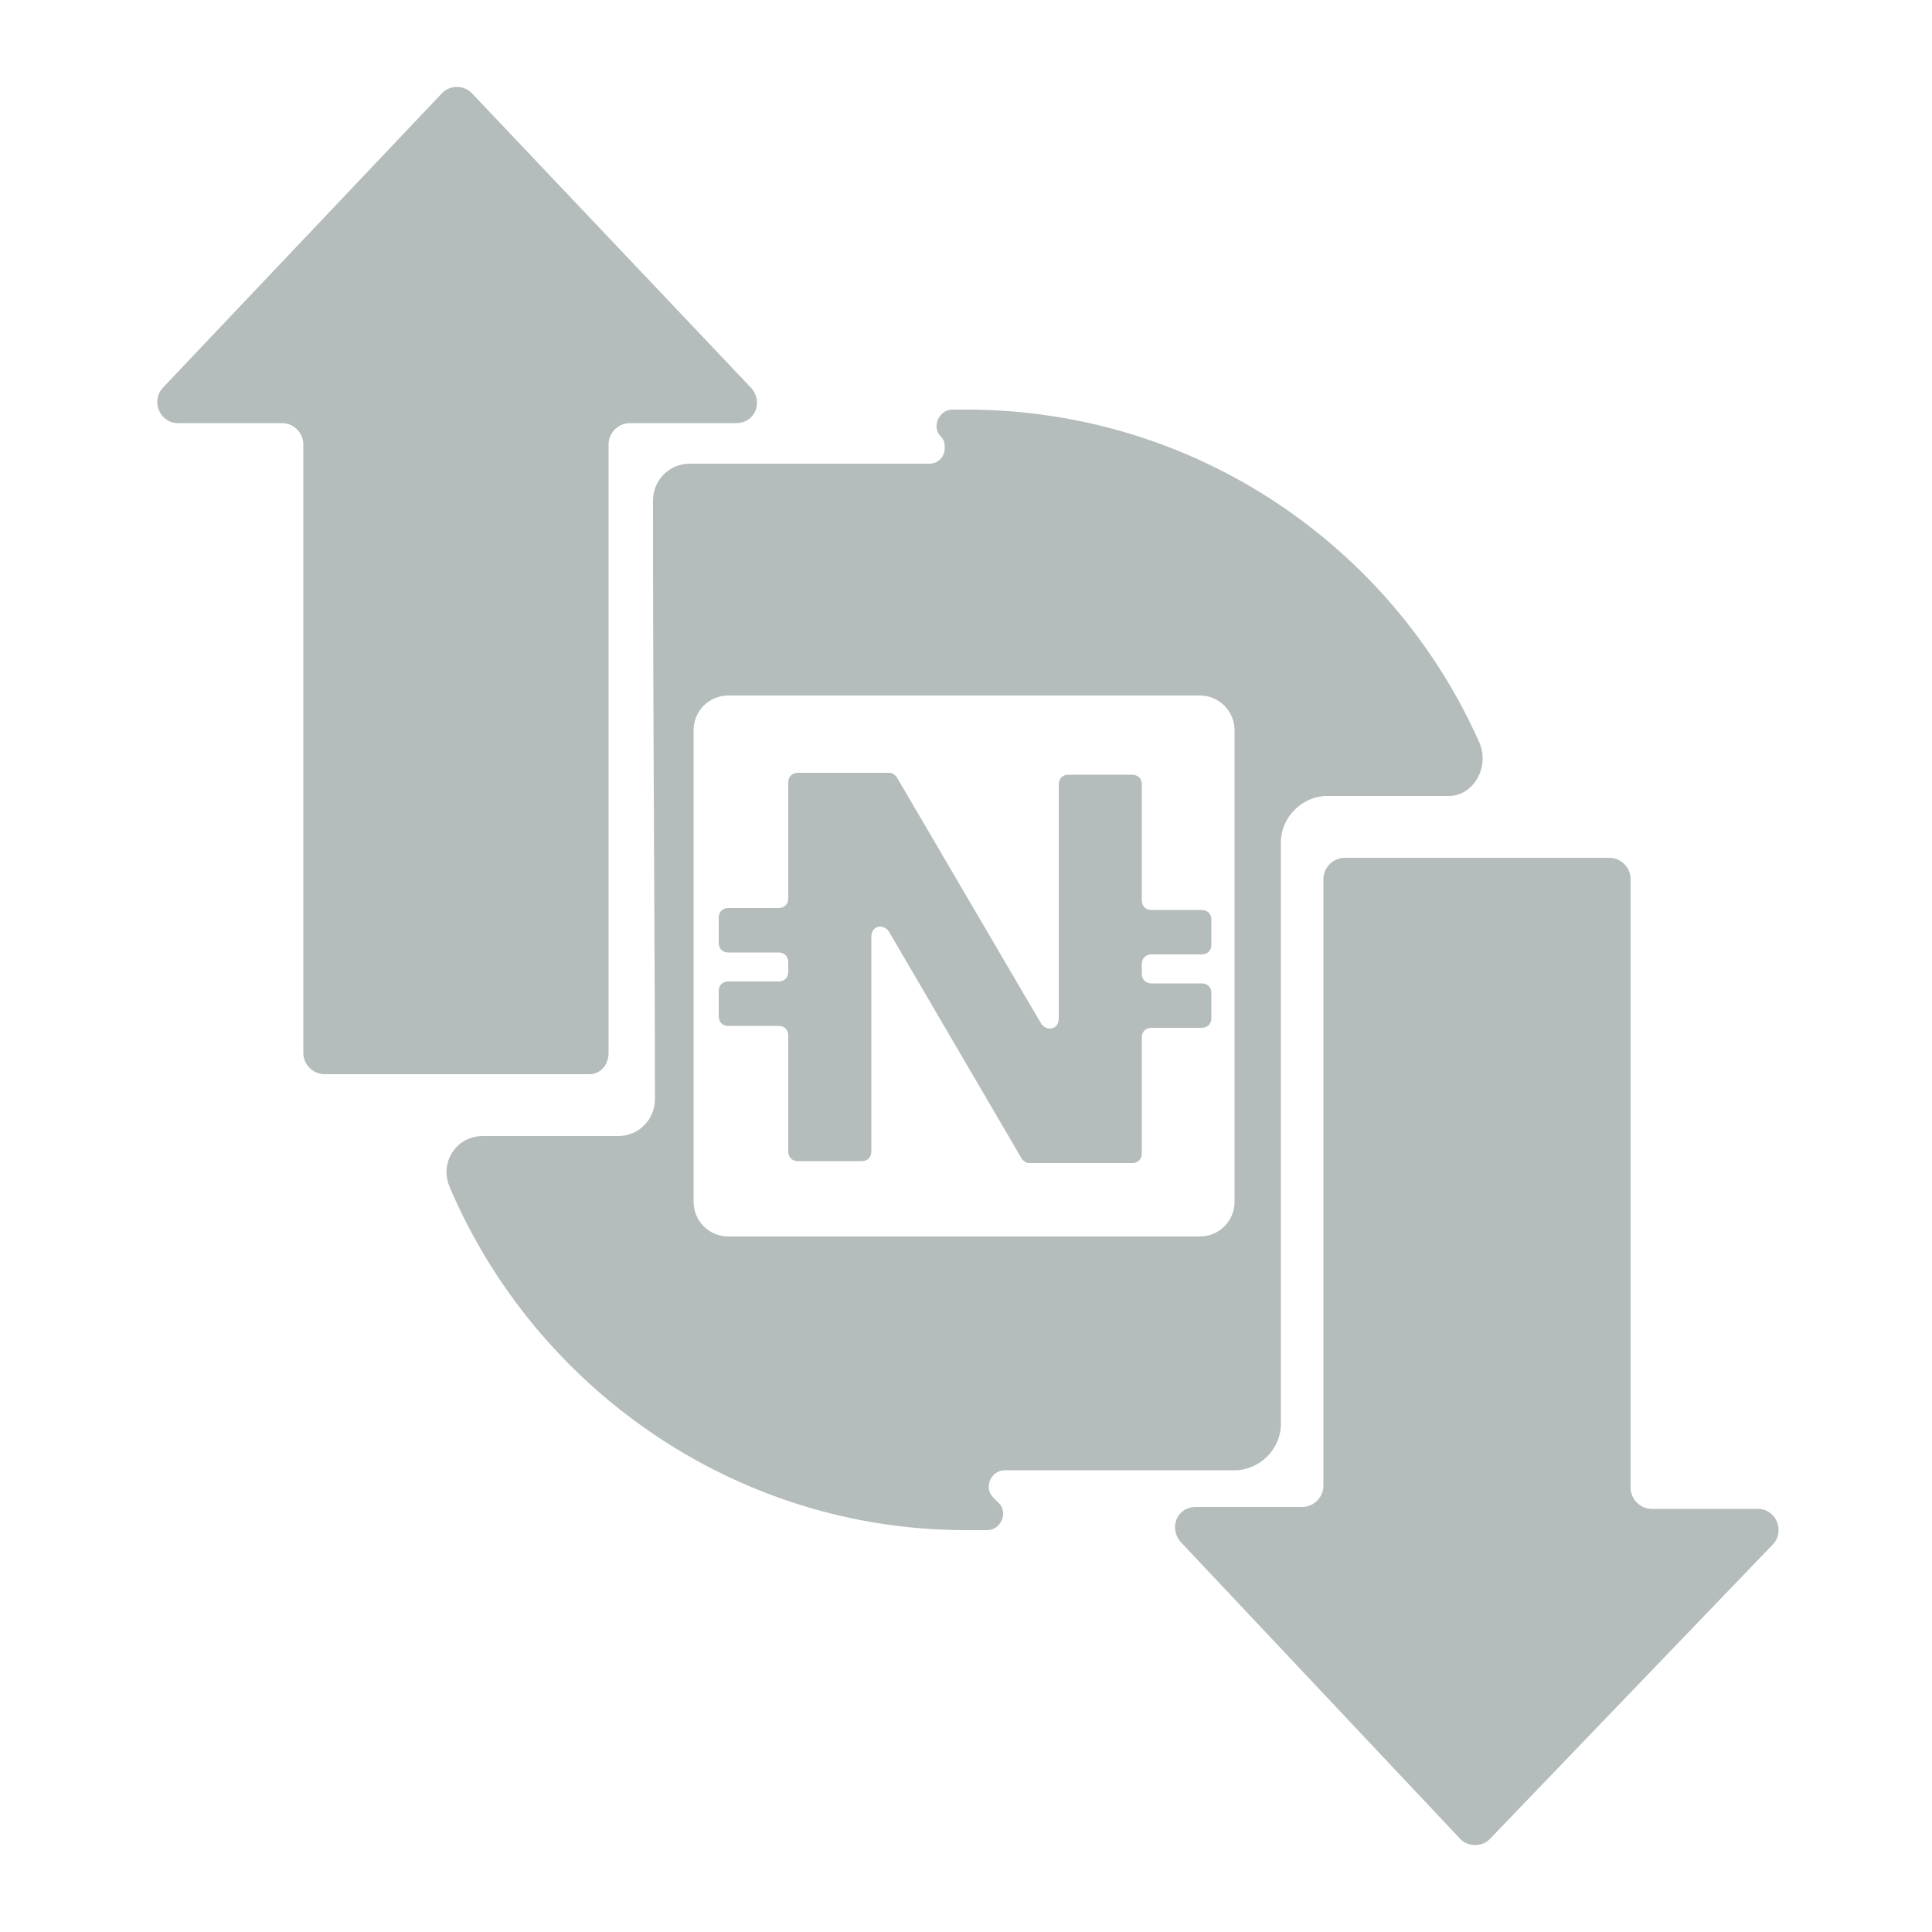 <?xml version="1.0" encoding="utf-8"?>
<!-- Generator: Adobe Illustrator 24.0.1, SVG Export Plug-In . SVG Version: 6.00 Build 0)  -->
<svg version="1.1" id="ic_empty_zpiv" xmlns="http://www.w3.org/2000/svg" xmlns:xlink="http://www.w3.org/1999/xlink" x="0px"
	 y="0px" width="100px" height="100px" viewBox="0 0 100 100" style="enable-background:new 0 0 100 100;" xml:space="preserve">
<style type="text/css">
	.st0{fill:none;}
	.st1{fill:#B5BCBC;}
</style>
<path id="Rectangle_4753" class="st0" d="M0,0h100v100H0V0z"/>
<path class="st1" d="M76.6,38.5C72.1,28.3,61.9,21.2,50,21.2c-0.2,0-0.5,0-0.7,0c-0.7,0-1.1,0.9-0.6,1.4c0.2,0.2,0.2,0.4,0.2,0.6
	c0,0.4-0.3,0.8-0.8,0.8H35.7c-1.1,0-1.9,0.9-1.9,1.9c0,12.8,0.1,23.5,0.1,31c0,1-0.8,1.9-1.9,1.9h-7c-1.4,0-2.3,1.4-1.7,2.7
	C27.7,71.8,38,79.2,50,79.2c0.4,0,0.7,0,1.1,0c0.7,0,1.1-0.9,0.6-1.4l-0.3-0.3c-0.5-0.5-0.1-1.4,0.6-1.4h11.9c1.3,0,2.4-1.1,2.4-2.4
	V43.6c0-1.3,1.1-2.4,2.4-2.4H75C76.2,41.2,77.1,39.8,76.6,38.5z M63.9,62.2c0,1-0.8,1.8-1.8,1.8H37.7c-1,0-1.8-0.8-1.8-1.8V37.8
	c0-1,0.8-1.8,1.8-1.8h24.4c1,0,1.8,0.8,1.8,1.8C63.9,37.8,63.9,62.2,63.9,62.2z"/>
<path class="st1" d="M59.1,49.9v0.5c0,0.3,0.2,0.5,0.5,0.5h2.6c0.3,0,0.5,0.2,0.5,0.5v1.3c0,0.3-0.2,0.5-0.5,0.5h-2.6
	c-0.3,0-0.5,0.2-0.5,0.5v6c0,0.3-0.2,0.5-0.5,0.5h-5.3c-0.2,0-0.3-0.1-0.4-0.2L46,48.2c-0.3-0.4-0.9-0.3-0.9,0.3v11.1
	c0,0.3-0.2,0.5-0.5,0.5h-3.3c-0.3,0-0.5-0.2-0.5-0.5v-6c0-0.3-0.2-0.5-0.5-0.5h-2.6c-0.3,0-0.5-0.2-0.5-0.5v-1.3
	c0-0.3,0.2-0.5,0.5-0.5h2.6c0.3,0,0.5-0.2,0.5-0.5v-0.5c0-0.3-0.2-0.5-0.5-0.5h-2.6c-0.3,0-0.5-0.2-0.5-0.5v-1.3
	c0-0.3,0.2-0.5,0.5-0.5h2.6c0.3,0,0.5-0.2,0.5-0.5v-6c0-0.3,0.2-0.5,0.5-0.5H46c0.2,0,0.3,0.1,0.4,0.2L53.9,53
	c0.3,0.4,0.9,0.3,0.9-0.3V40.6c0-0.3,0.2-0.5,0.5-0.5h3.3c0.3,0,0.5,0.2,0.5,0.5v6c0,0.3,0.2,0.5,0.5,0.5h2.6c0.3,0,0.5,0.2,0.5,0.5
	v1.3c0,0.3-0.2,0.5-0.5,0.5h-2.6C59.3,49.4,59.1,49.6,59.1,49.9z"/>
<path class="st1" d="M30.5,55.6H16.8c-0.6,0-1.1-0.5-1.1-1.1V23c0-0.6-0.5-1.1-1.1-1.1H9.2c-0.9,0-1.4-1.1-0.8-1.8L22.9,4.8
	c0.4-0.4,1.1-0.4,1.5,0l14.5,15.3c0.6,0.7,0.2,1.8-0.8,1.8h-5.5c-0.6,0-1.1,0.5-1.1,1.1v31.5C31.5,55.1,31.1,55.6,30.5,55.6z"/>
<path class="st1" d="M75.6,95.2L61.1,79.8c-0.6-0.7-0.2-1.8,0.8-1.8h5.5c0.6,0,1.1-0.5,1.1-1.1V45.5c0-0.6,0.5-1.1,1.1-1.1h13.7
	c0.6,0,1.1,0.5,1.1,1.1V77c0,0.6,0.5,1.1,1.1,1.1H91c0.9,0,1.4,1.1,0.8,1.8L77.1,95.2C76.7,95.6,76,95.6,75.6,95.2z"/>
</svg>
